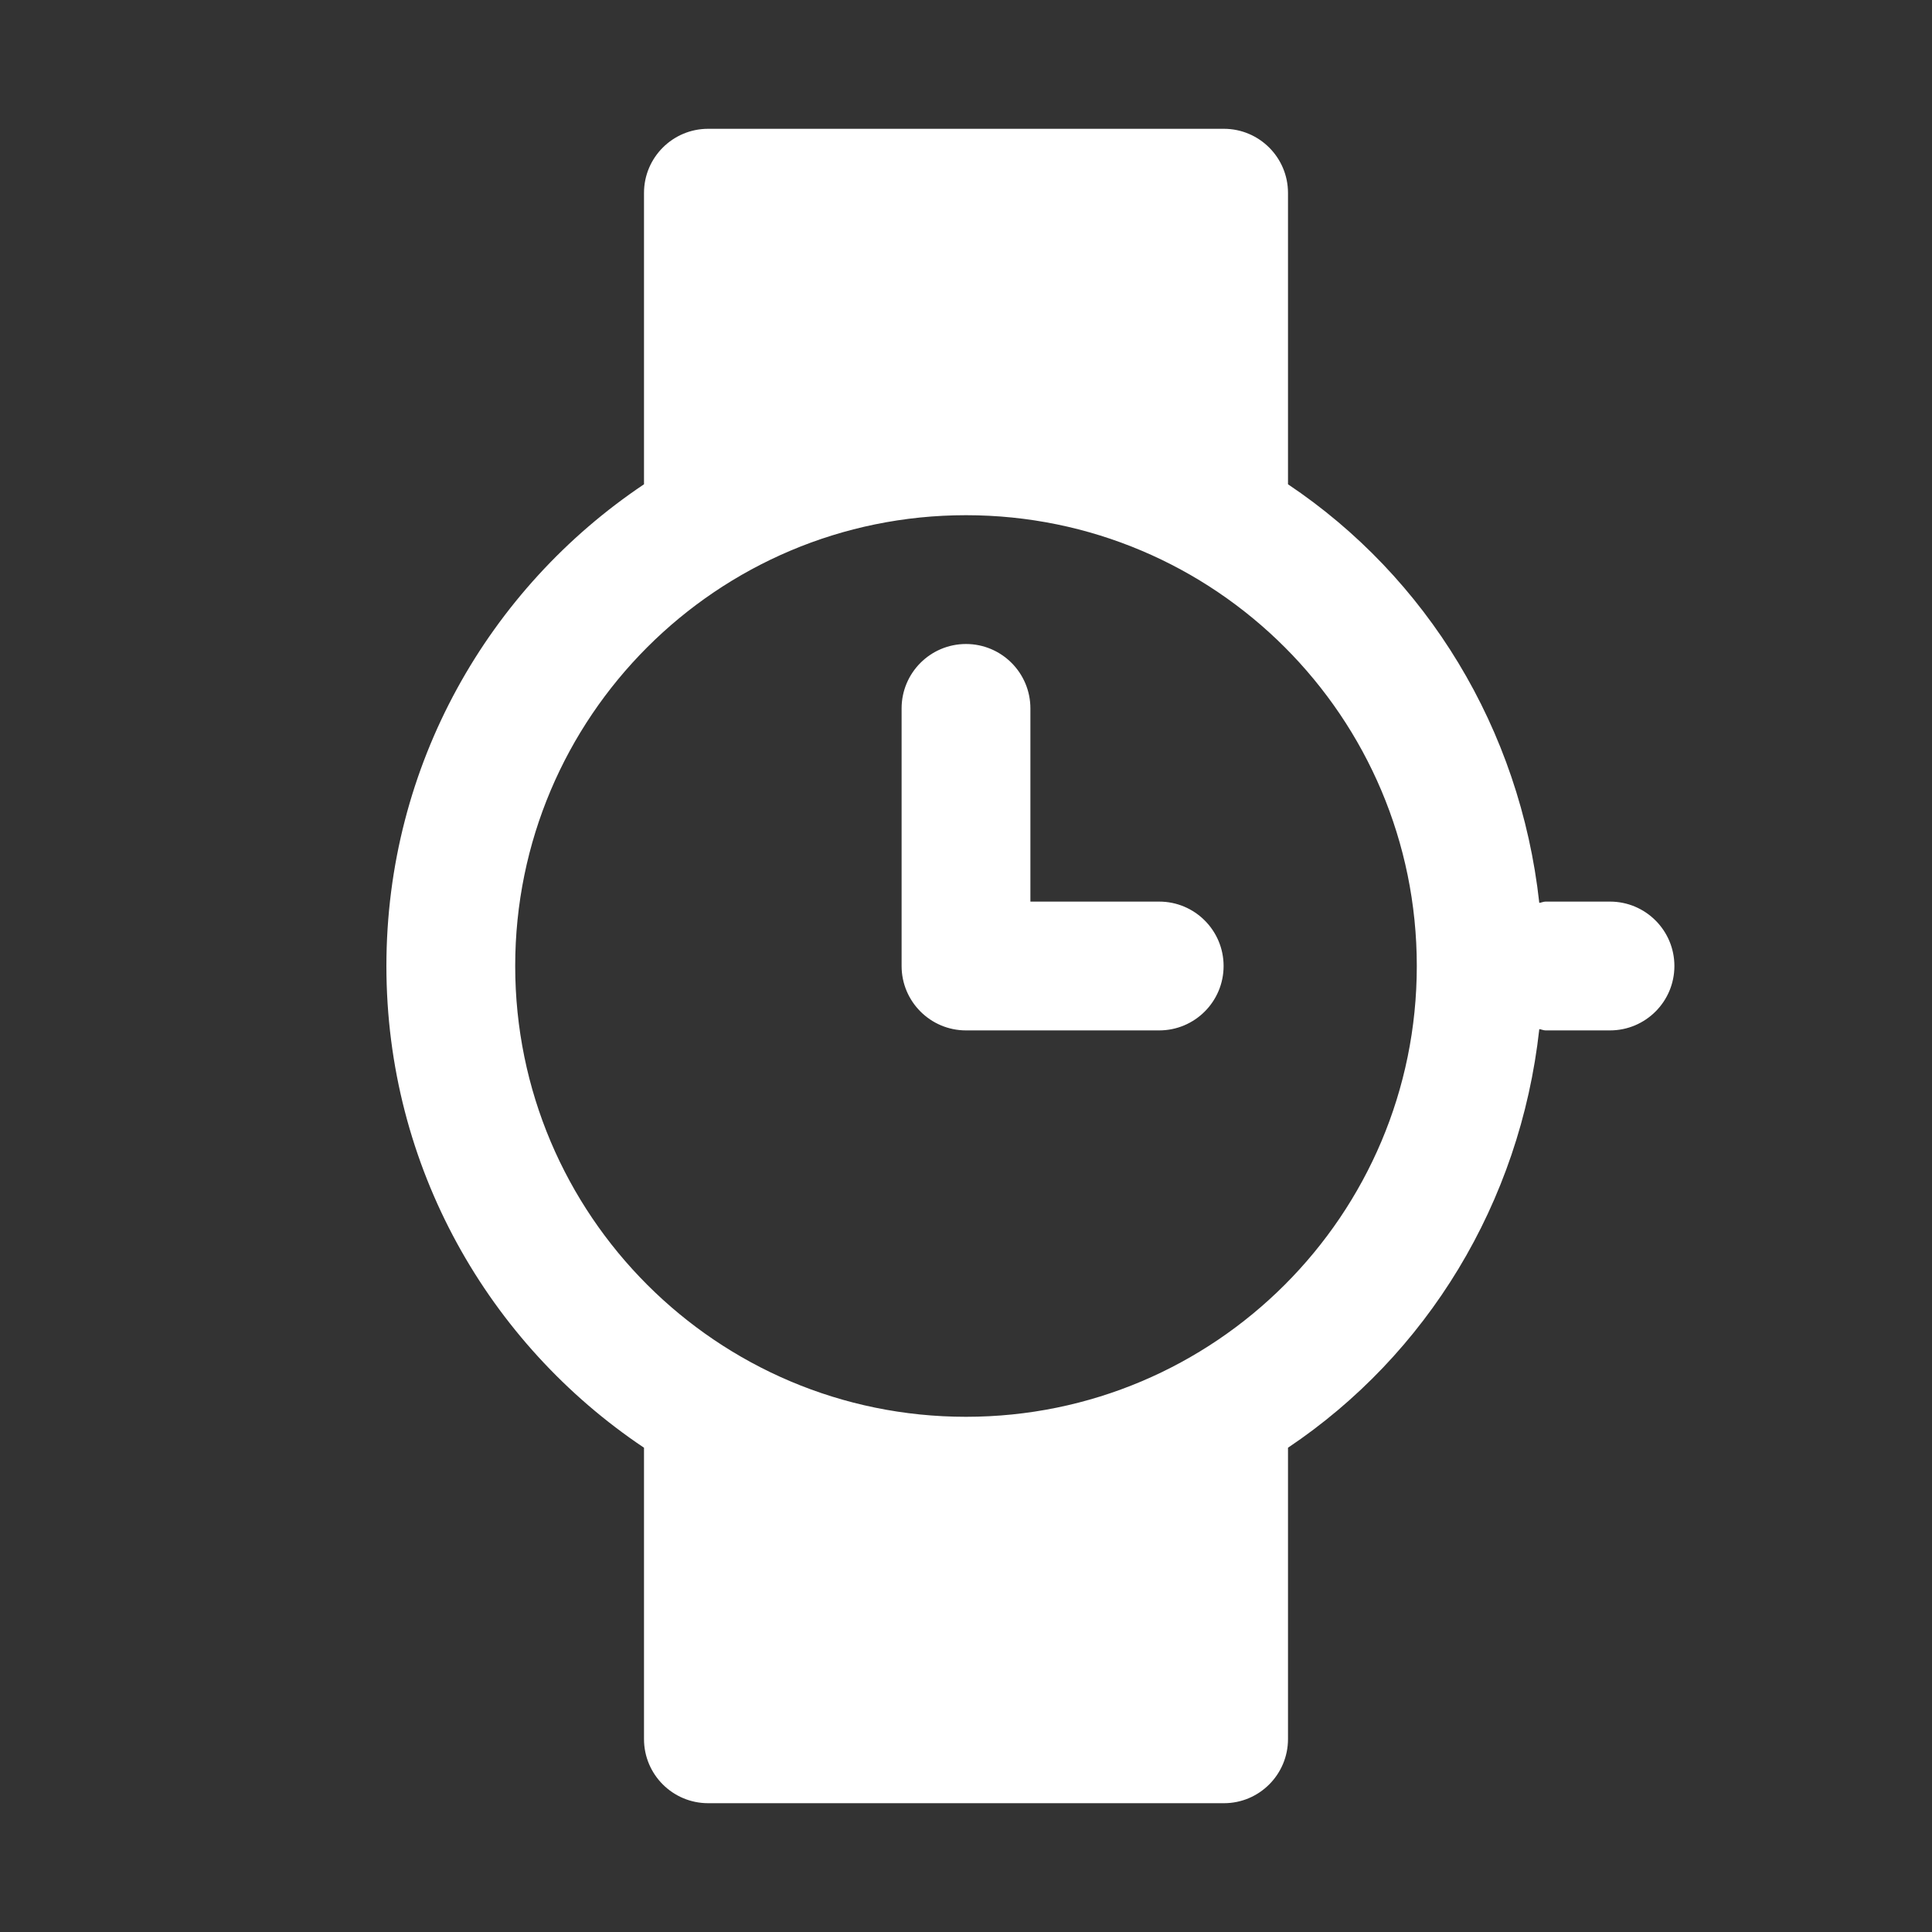 <svg version="1.1" xmlns="http://www.w3.org/2000/svg" xlink="http://www.w3.org/1999/xlink" x="0px" y="0px" width="15px" height="15px" viewBox="0 0 15 15" style="enable-background:new 0 0 15 15;" space="preserve"><rect x="0" y="0" width="15" height="15" fill="#333333" stroke="none"/><path d="M12.5 7H12c-.018 0-.032.008-.049.01C11.802 5.657 11.076 4.48 10 3.76V1.498C10 1.223 9.777 1 9.502 1H5.498C5.223 1 5 1.223 5 1.498v2.262C3.795 4.567 3 5.94 3 7.5s.795 2.933 2 3.74v2.262C5 13.777 5.223 14 5.498 14h4.005C9.777 14 10 13.777 10 13.502v-2.262c1.076-.721 1.802-1.898 1.951-3.25C11.968 7.992 11.982 8 12 8h.5C12.776 8 13 7.776 13 7.5 13 7.224 12.776 7 12.5 7zM7.5 11C5.567 11 4 9.433 4 7.5S5.567 4 7.5 4 11 5.567 11 7.5 9.433 11 7.5 11zM9 7H8V5.5C8 5.224 7.776 5 7.5 5S7 5.224 7 5.5v2C7 7.776 7.224 8 7.5 8H9c.276 0 .5-.224.5-.5C9.5 7.224 9.276 7 9 7z" fill="#FFFFFF"/></svg>